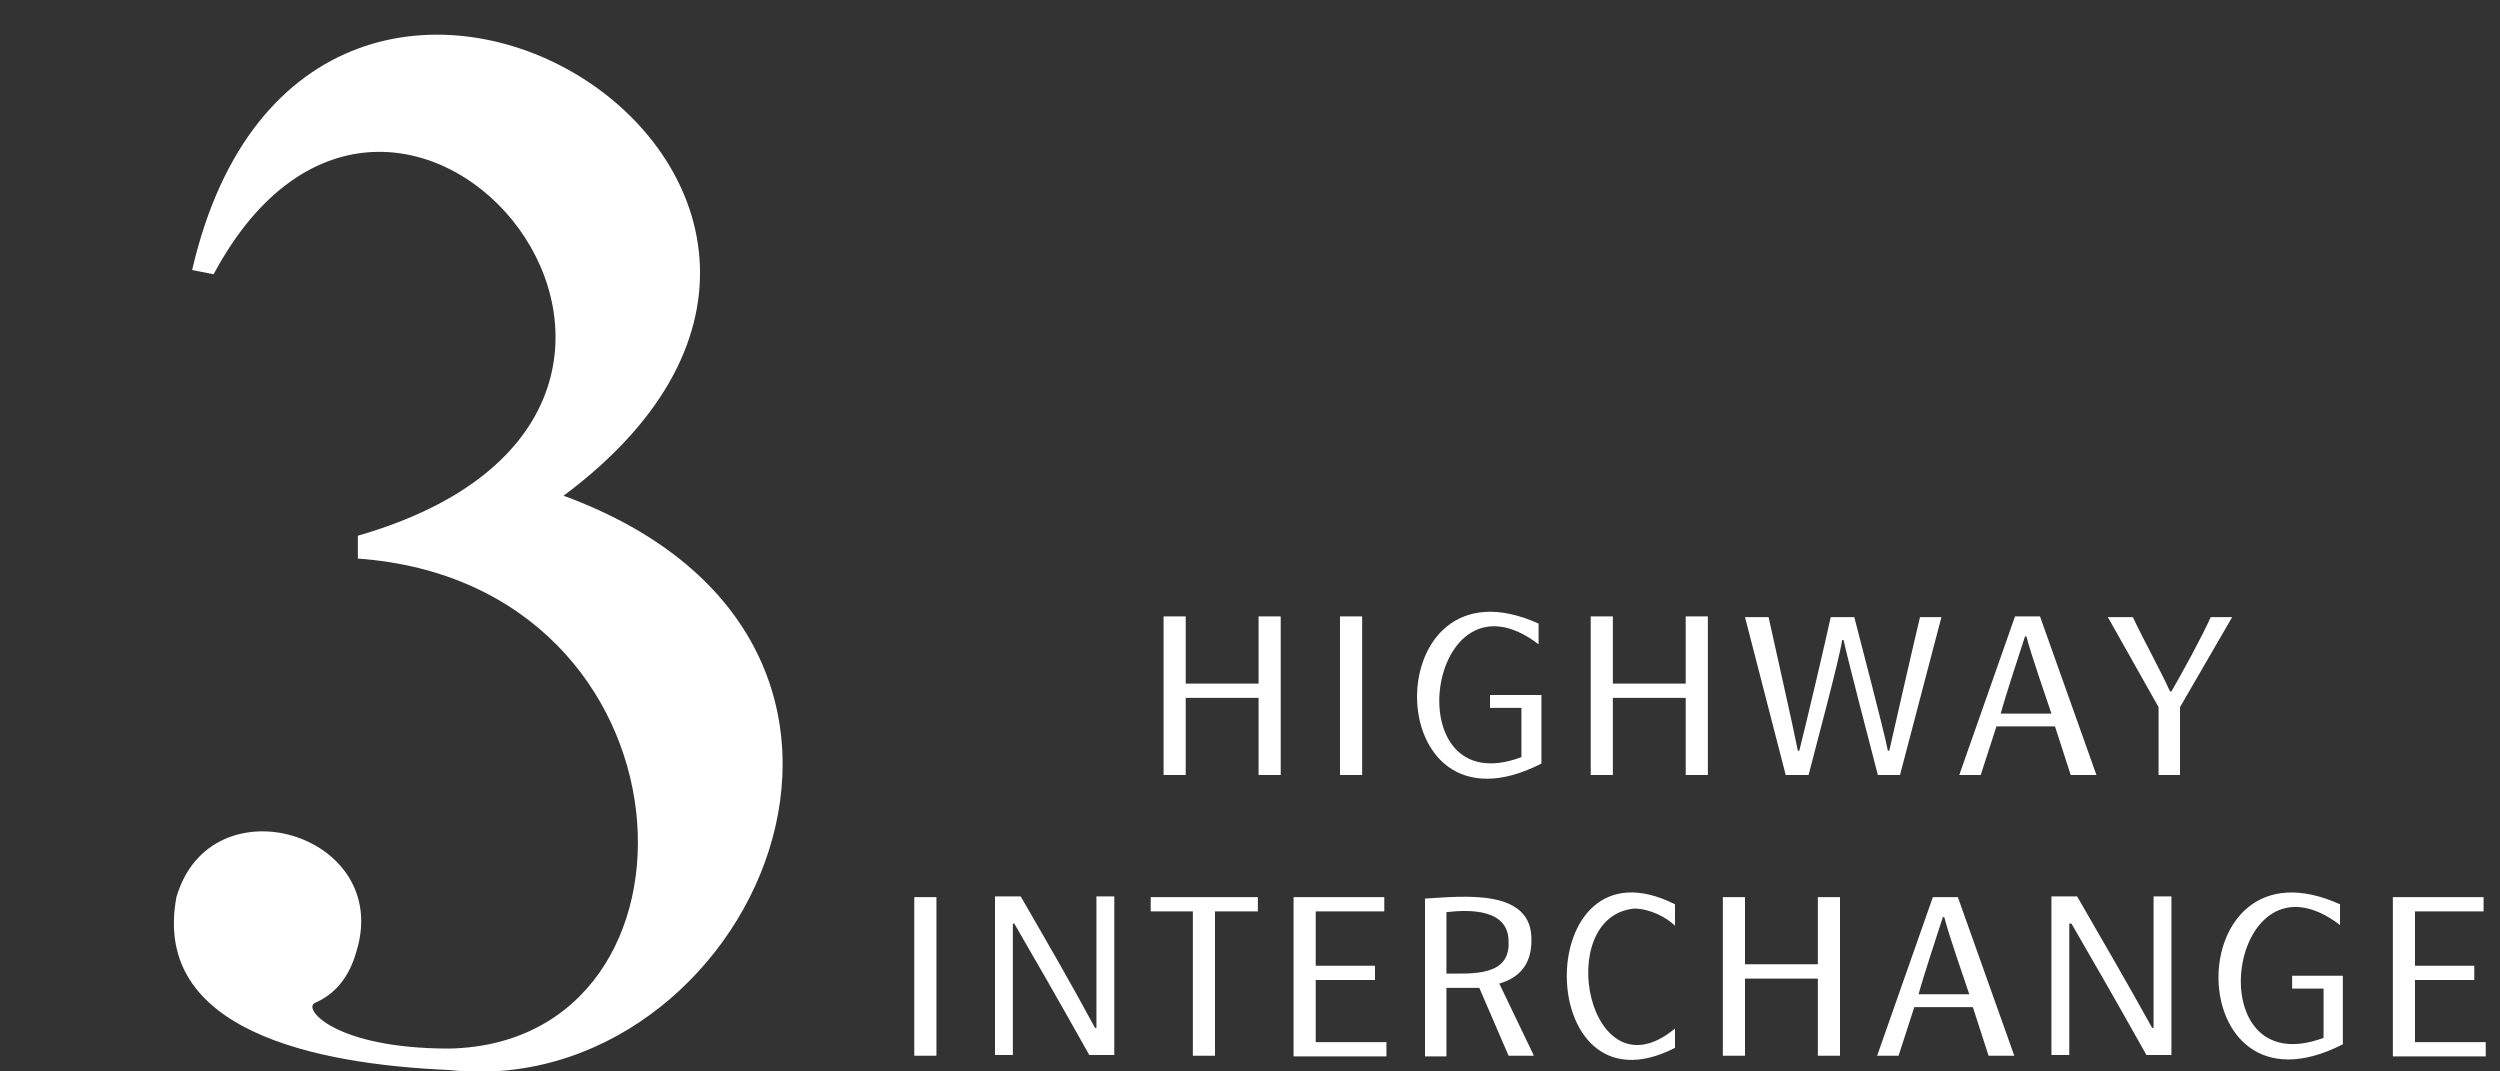 <?xml version="1.0" encoding="UTF-8"?>
<svg id="_圖層_1" data-name="圖層_1" xmlns="http://www.w3.org/2000/svg" version="1.1" xmlns:xlink="http://www.w3.org/1999/xlink" viewBox="0 0 350 150">
  <rect x="0" y="0" width="350" height="150" fill="#333333" stroke="none"/>
  <!-- Generator: Adobe Illustrator 29.3.1, SVG Export Plug-In . SVG Version: 2.1.0 Build 151)  -->
  <defs>
    <style>
      .st0 {
        fill: #fff;
      }
    </style>
  </defs>
  <path class="st0" d="M24.7,125.6c4.8-16.5,30.3-8.9,25.2,7.6-1,3.6-3,6-5.8,7.2-1.8.8,2.8,6.4,18.8,6.4,38.3-.8,35.7-65.1-12.8-68.6v-3.2c61.1-17.6,5.7-84.9-20.2-36.6l-3-.6c16.3-70.6,110.9-12.3,52,31.6,56,20.6,26,85-16,80.4-18.7-.8-41.7-5.5-38.2-24.2ZM176.2,97.7h-10.2v10.8h-3.1v-22.2h3.1v9.4h10.2v-9.4h3.1v22.2h-3.1v-10.8ZM187.6,86.3h3.1v22.2h-3.1v-22.2ZM215.8,97.3v9.6c-23.1,11.8-23.2-29.9-.4-19.6v2.9c-15.6-11.9-20.3,22.5-2.4,15.8v-6.9h-4.4v-1.8h7.2,0ZM236,97.7h-10.2v10.8h-3.1v-22.2h3.1v9.4h10.2v-9.4h3.1v22.2h-3.1v-10.8ZM262.9,108.5c-.7-2.7-4.3-16.5-4.8-18.9h-.2c-.3,2.4-4,16.1-4.7,18.9h-3.2l-5.7-22.1h3.3c.8,3.7,3.4,15.1,4.1,18.7h.2c.9-3.5,3.6-15,4.4-18.7h3.3c.8,3.2,4.1,15.6,4.7,18.7h.2c.7-3.1,3.5-15.4,4.3-18.7h3l-5.8,22.1h-3.2,0ZM287.8,101.7h-8.3l-2.2,6.8h-3l7.8-22.2h3.5l7.9,22.2h-3.6l-2.2-6.8h0ZM283.7,89.1h-.2c-.8,2.5-2.7,8.2-3.4,10.8h7.1c-.8-2.4-2.9-8.4-3.5-10.8ZM305.2,108.5h-3v-9.5l-7.1-12.6h3.5c1.3,2.8,4.1,7.9,5.2,10.4h.2c1.5-2.6,4.2-7.5,5.5-10.4h3l-7.3,12.6v9.5ZM128,125.6h3.1v22.2h-3.1v-22.2ZM142,129.3h-.2v18.4h-2.5v-22.2h3.6c4.1,7.1,7,12.1,10.4,18.4h.2v-18.4h2.5v22.2h-3.5c-4.6-8.2-7.6-13.4-10.5-18.4ZM167,127.6h-5.9v-2h15v2h-6v20.2h-3.1v-20.2ZM181.1,147.8v-22.2h12.7v2h-9.6v7.6h8.3v2h-8.3v8.7h9.9v2h-13ZM214.7,147.8h-3.5l-4.1-9.5c-.9,0-3.7,0-4.6,0v9.6h-3v-22.1c5.3-.3,15.1-1.5,14.9,5.9,0,3.3-1.7,5.2-4.5,6l4.8,10h0ZM211.2,131.8c0-4.5-5.3-4.5-8.7-4.1v8.6c3.6,0,8.9.4,8.7-4.4ZM228.8,127.2c-11.5,1.1-6.4,26.8,5.7,16.8v2.7c-20.1,10.3-20.3-30.3,0-20.1v3c-1.2-1.2-3.6-2.4-5.7-2.4h0ZM254.5,137h-10.2v10.8h-3.1v-22.2h3.1v9.4h10.2v-9.4h3.1v22.2h-3.1v-10.8ZM276.3,141h-8.3l-2.2,6.8h-3l7.8-22.2h3.5l7.9,22.2h-3.6l-2.2-6.8h0ZM272.2,128.4h-.2c-.8,2.5-2.7,8.2-3.4,10.8h7.1c-.8-2.4-2.9-8.4-3.5-10.8ZM289.9,129.3h-.2v18.4h-2.5v-22.2h3.6c4.1,7.1,7,12.1,10.5,18.4h.2v-18.4h2.5v22.2h-3.5c-4.6-8.2-7.6-13.4-10.5-18.4ZM328,136.6v9.6c-23.1,11.8-23.2-29.9-.4-19.6v2.9c-15.6-11.9-20.3,22.5-2.3,15.8v-6.9h-4.4v-1.8h7.2,0ZM335,147.8v-22.2h12.7v2h-9.6v7.6h8.3v2h-8.3v8.7h9.9v2h-13Z"/>
</svg>
